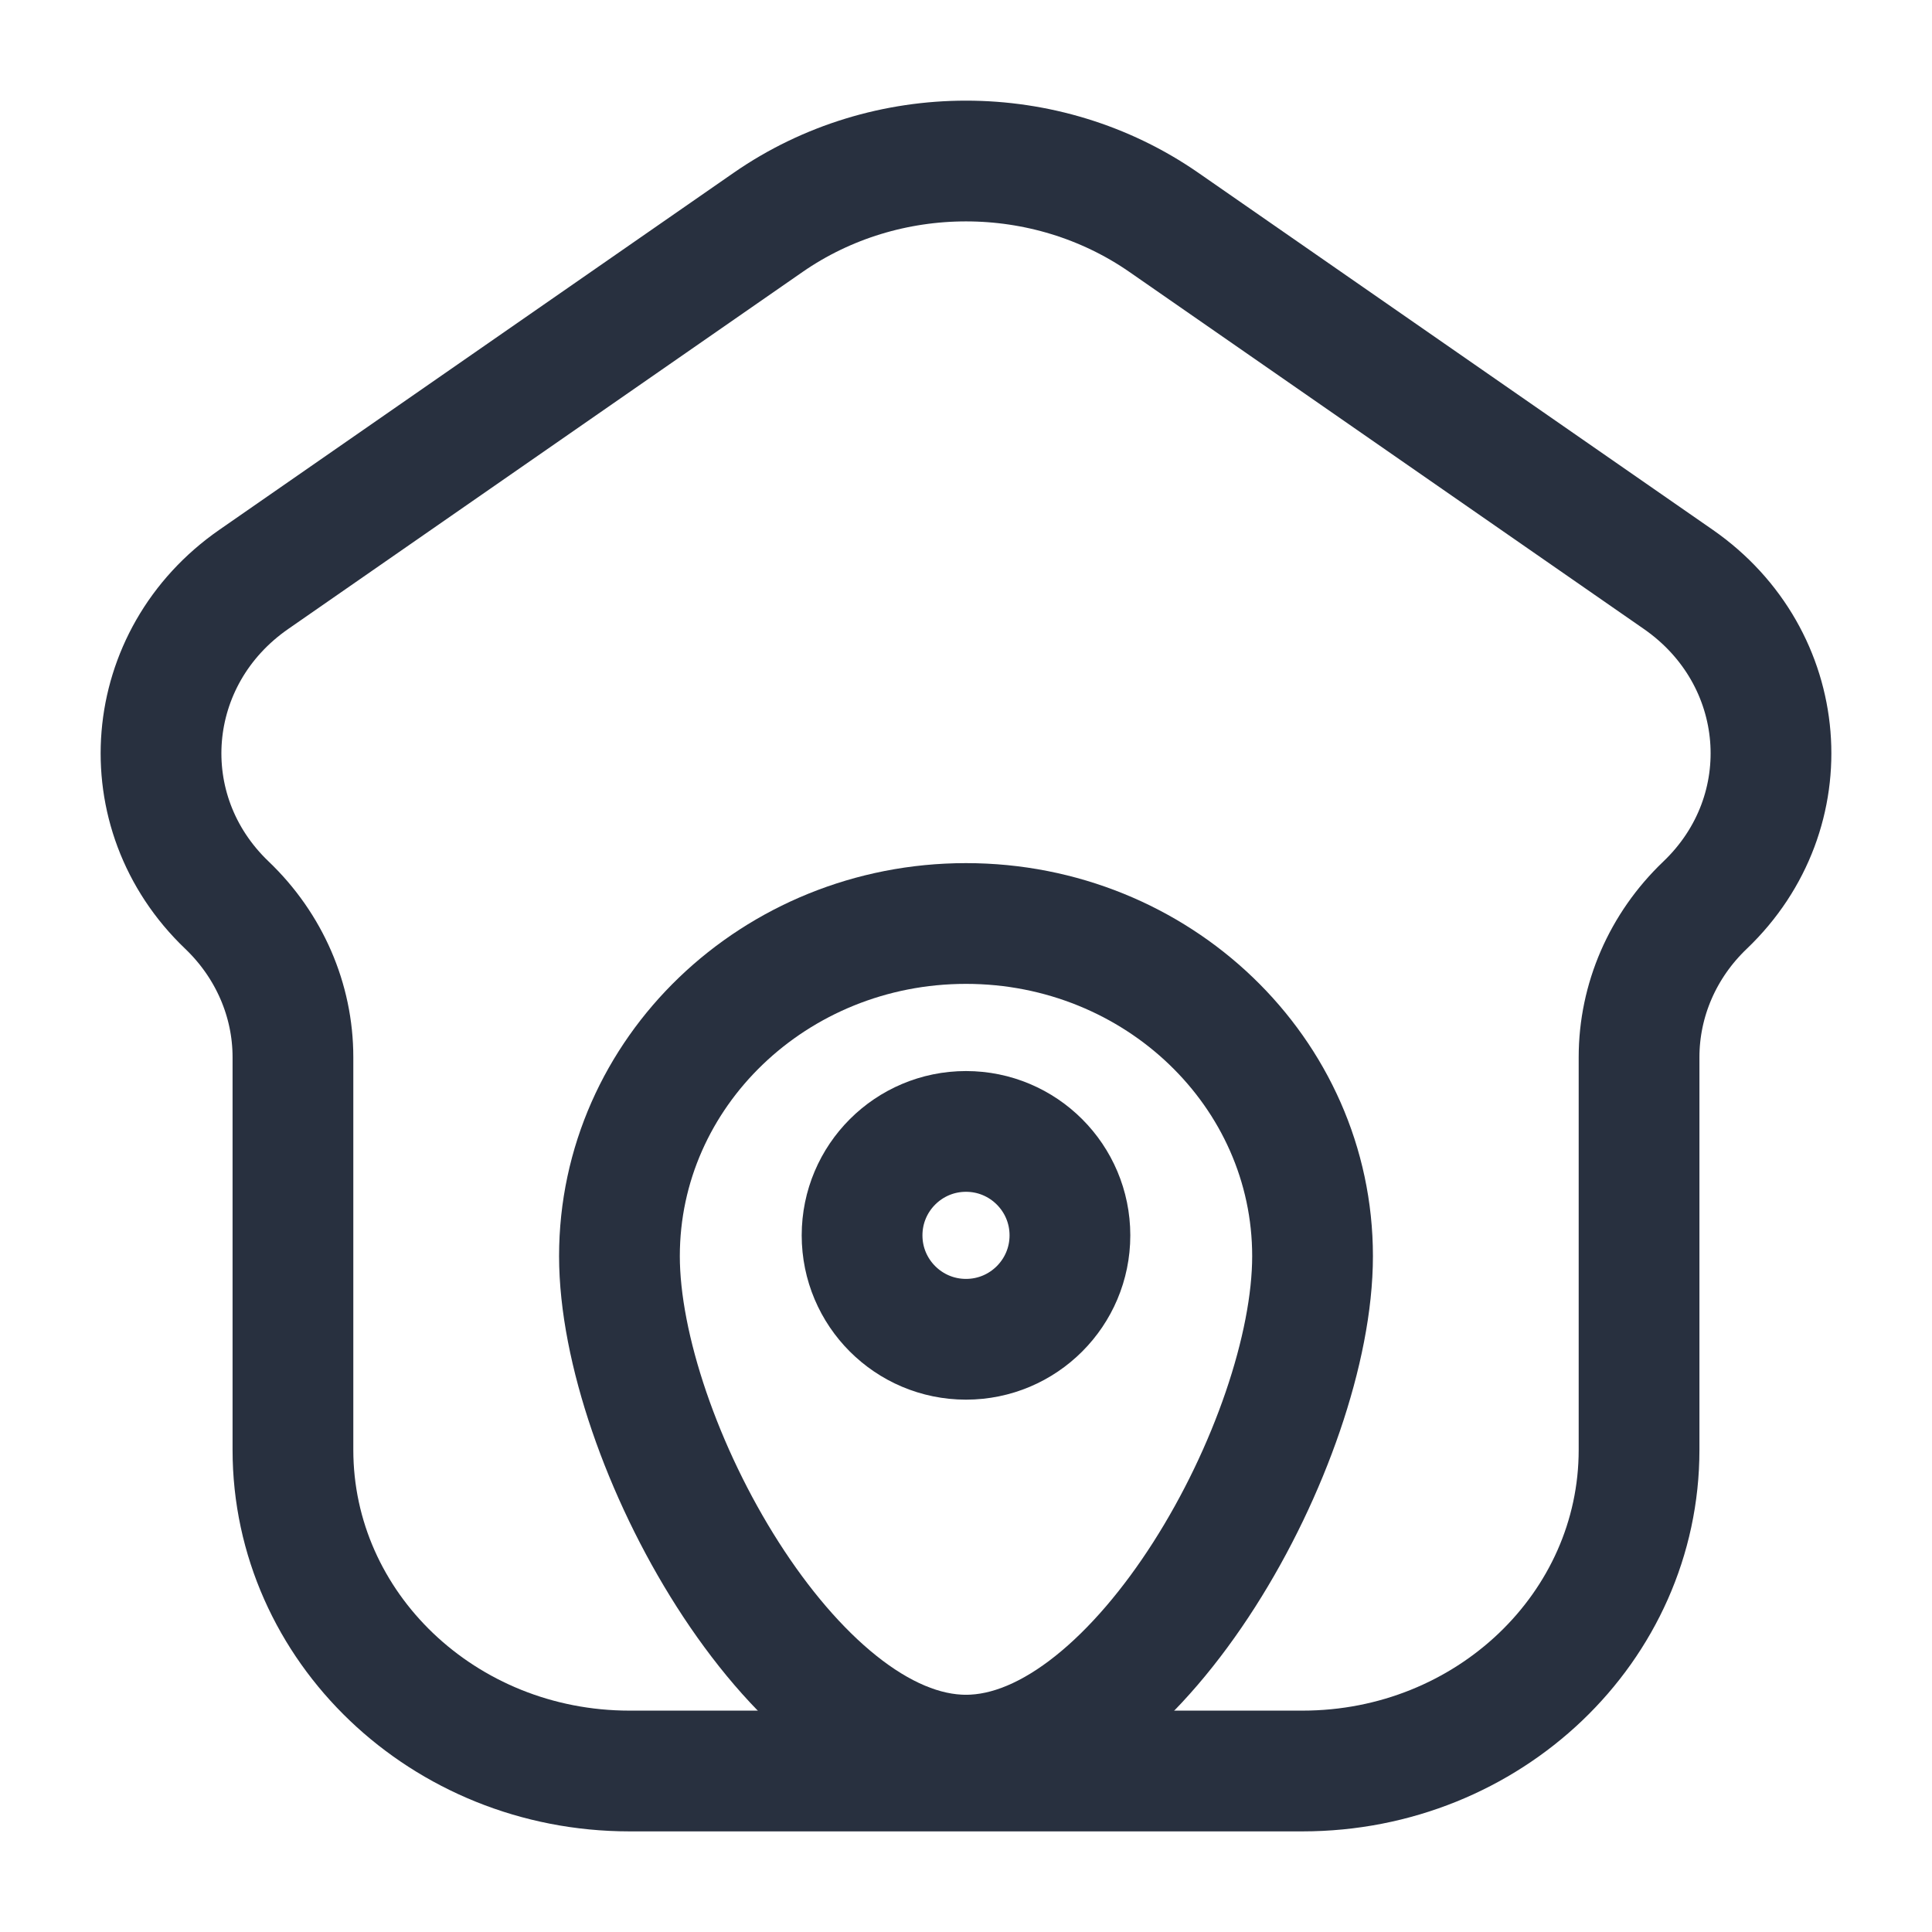 <svg width="24" height="24" viewBox="0 0 24 24" fill="none" xmlns="http://www.w3.org/2000/svg">
<path d="M7.82 22H16.18C18.489 22 20.361 20.214 20.361 18.011V13.133C20.361 12.425 20.655 11.746 21.18 11.245C22.396 10.085 22.238 8.162 20.848 7.197L14.459 2.763C12.993 1.746 11.007 1.746 9.541 2.763L3.153 7.197C1.762 8.162 1.604 10.085 2.82 11.245C3.344 11.746 3.639 12.425 3.639 13.133V18.011C3.639 20.214 5.511 22 7.82 22Z" stroke="#28303F" stroke-width="1.5" stroke-linejoin="round"/>
<path d="M16.305 15.604C16.305 17.887 14.152 21.803 12 21.803C9.848 21.803 7.695 17.887 7.695 15.604C7.695 13.322 9.623 11.472 12 11.472C14.377 11.472 16.305 13.322 16.305 15.604Z" stroke="#28303F" stroke-width="1.5"/>
<path d="M13.291 15.346C13.291 16.059 12.713 16.637 12 16.637C11.287 16.637 10.709 16.059 10.709 15.346C10.709 14.633 11.287 14.055 12 14.055C12.713 14.055 13.291 14.633 13.291 15.346Z" stroke="#28303F" stroke-width="1.5"/>
</svg>

